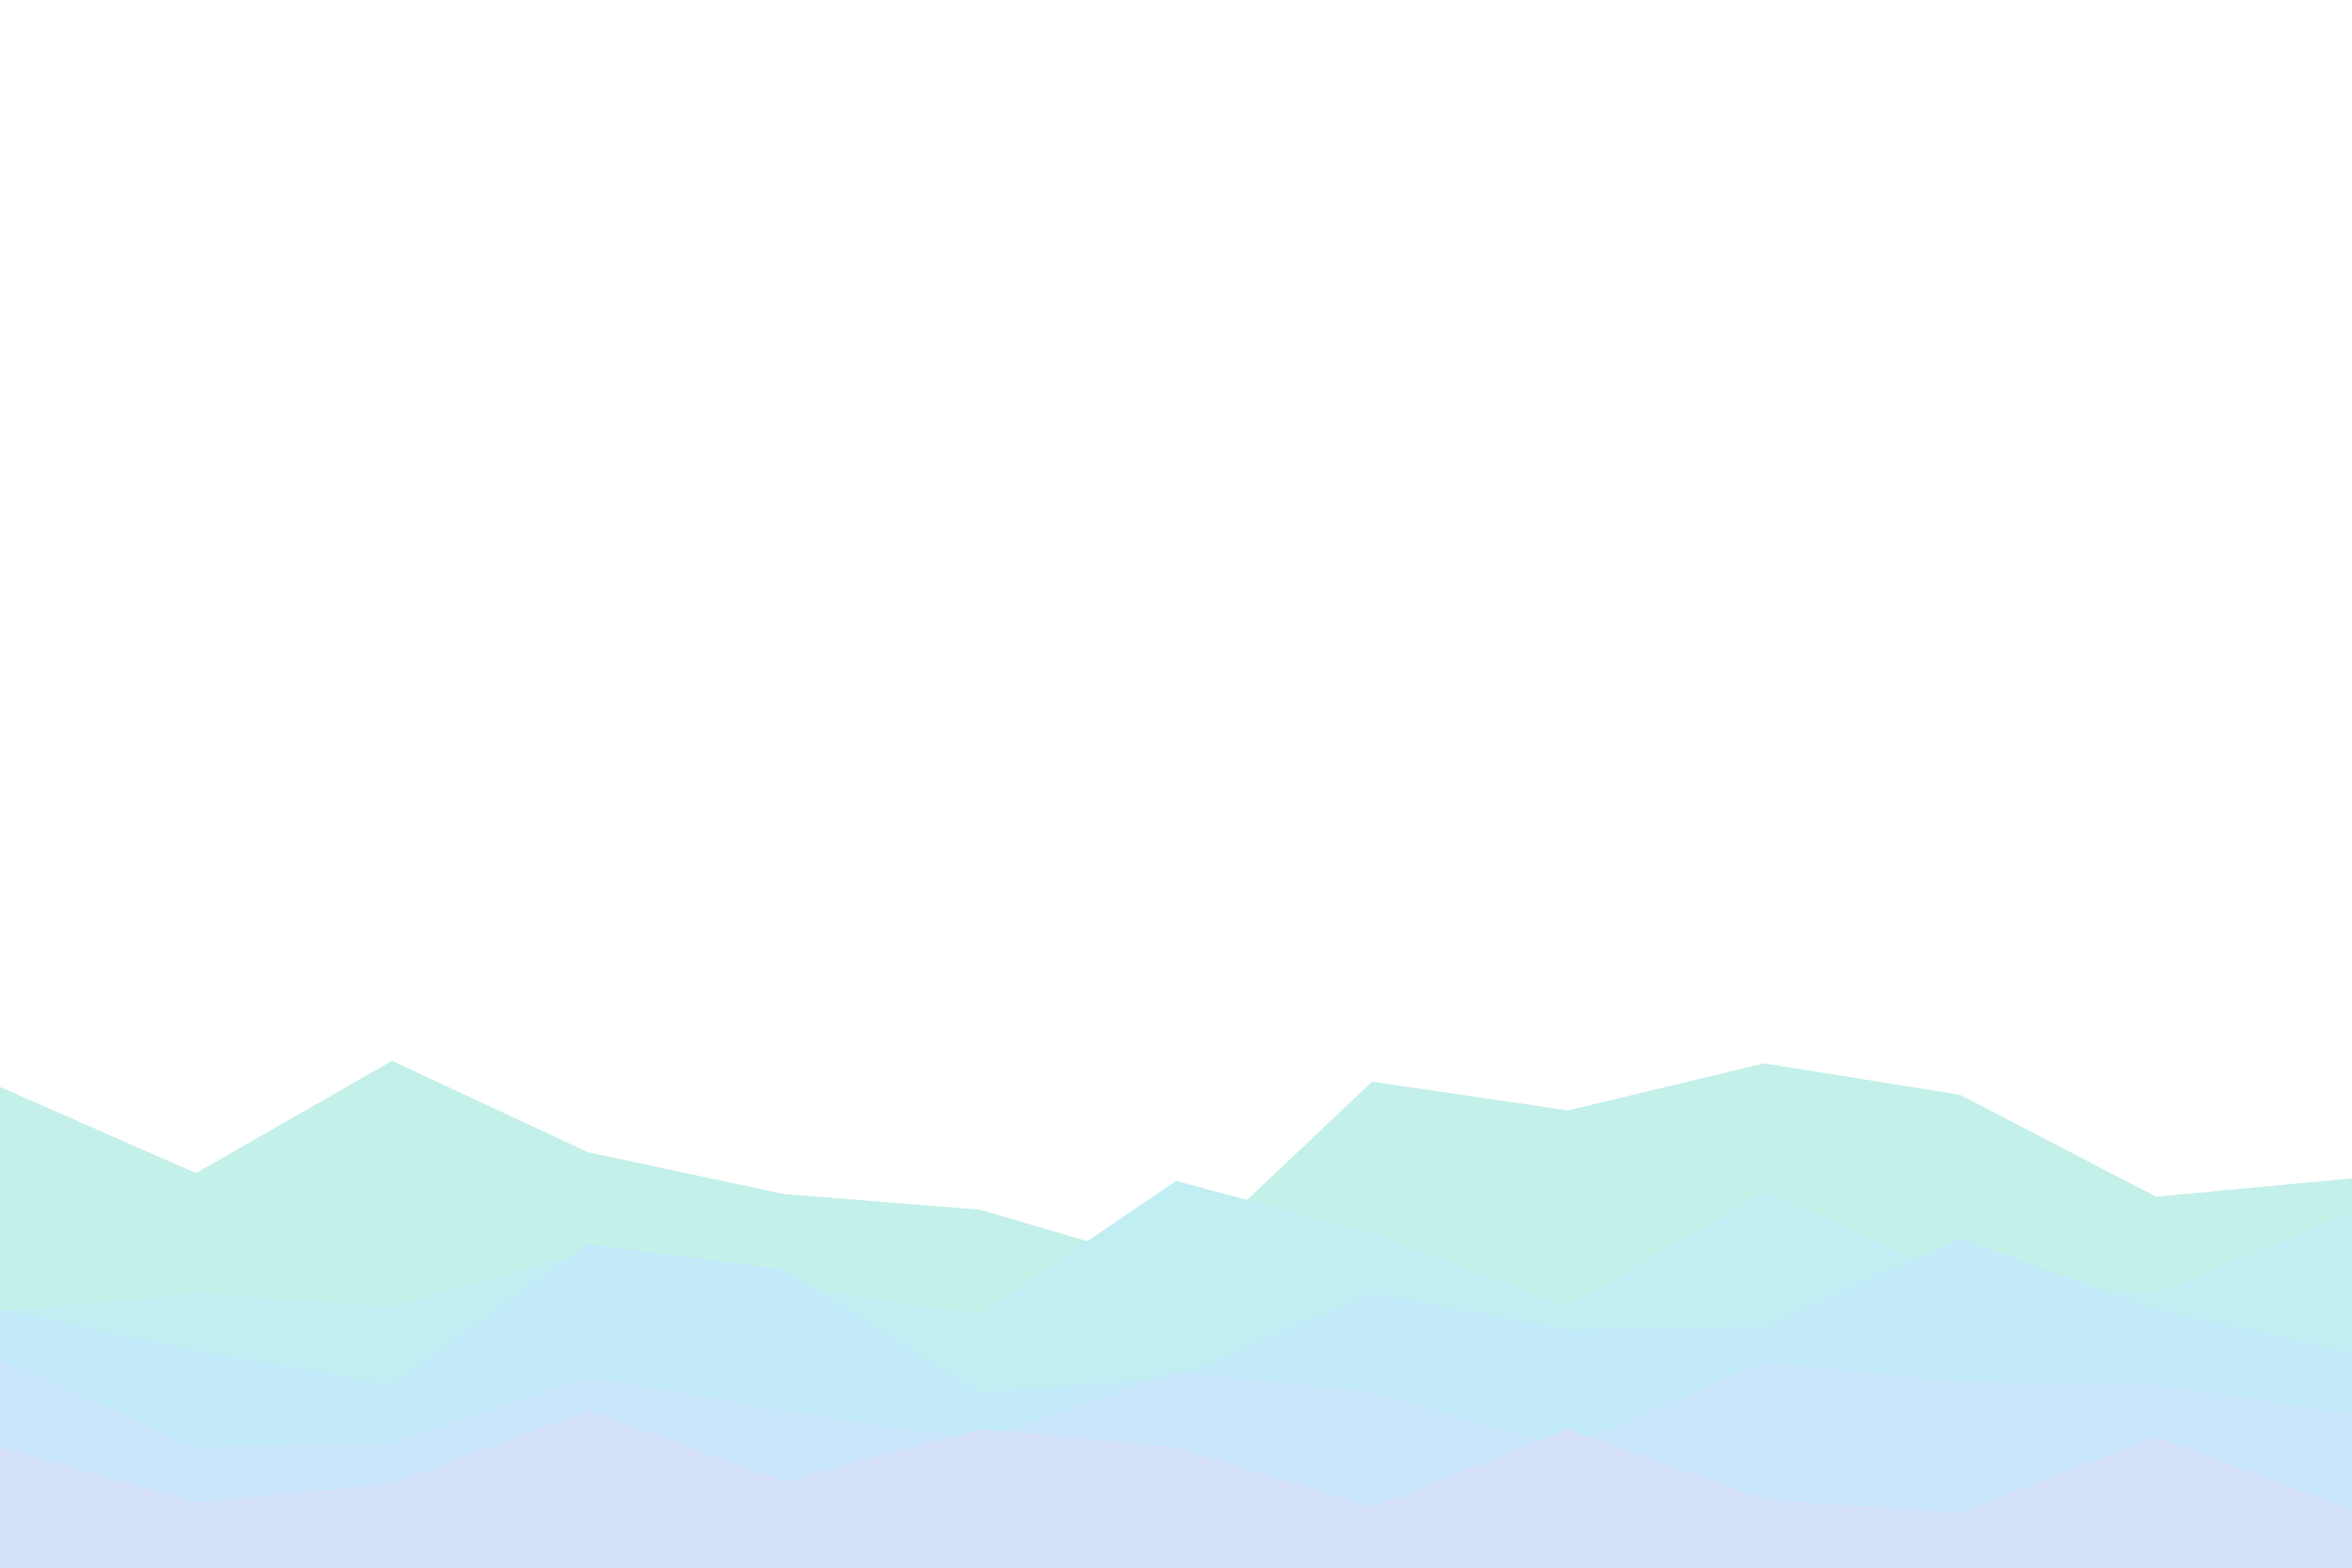 <svg xmlns="http://www.w3.org/2000/svg" xmlns:xlink="http://www.w3.org/1999/xlink" id="visual" width="900" height="600" version="1.1" viewBox="0 0 900 600"><path fill="#c3f0e9" d="M0 416L75 449L150 406L225 441L300 457L375 463L450 485L525 414L600 425L675 407L750 419L825 458L900 451L900 601L825 601L750 601L675 601L600 601L525 601L450 601L375 601L300 601L225 601L150 601L75 601L0 601Z"/><path fill="#c0eef2" d="M0 502L75 495L150 500L225 479L300 492L375 503L450 452L525 472L600 500L675 456L750 489L825 495L900 464L900 601L825 601L750 601L675 601L600 601L525 601L450 601L375 601L300 601L225 601L150 601L75 601L0 601Z"/><path fill="#c3eaf8" d="M0 501L75 517L150 530L225 476L300 486L375 533L450 527L525 495L600 509L675 508L750 474L825 501L900 518L900 601L825 601L750 601L675 601L600 601L525 601L450 601L375 601L300 601L225 601L150 601L75 601L0 601Z"/><path fill="#cae6fa" d="M0 520L75 554L150 552L225 527L300 540L375 551L450 525L525 533L600 554L675 521L750 529L825 530L900 541L900 601L825 601L750 601L675 601L600 601L525 601L450 601L375 601L300 601L225 601L150 601L75 601L0 601Z"/><path fill="#d4e1f9" d="M0 554L75 575L150 568L225 540L300 567L375 547L450 554L525 577L600 547L675 574L750 579L825 550L900 578L900 601L825 601L750 601L675 601L600 601L525 601L450 601L375 601L300 601L225 601L150 601L75 601L0 601Z"/></svg>